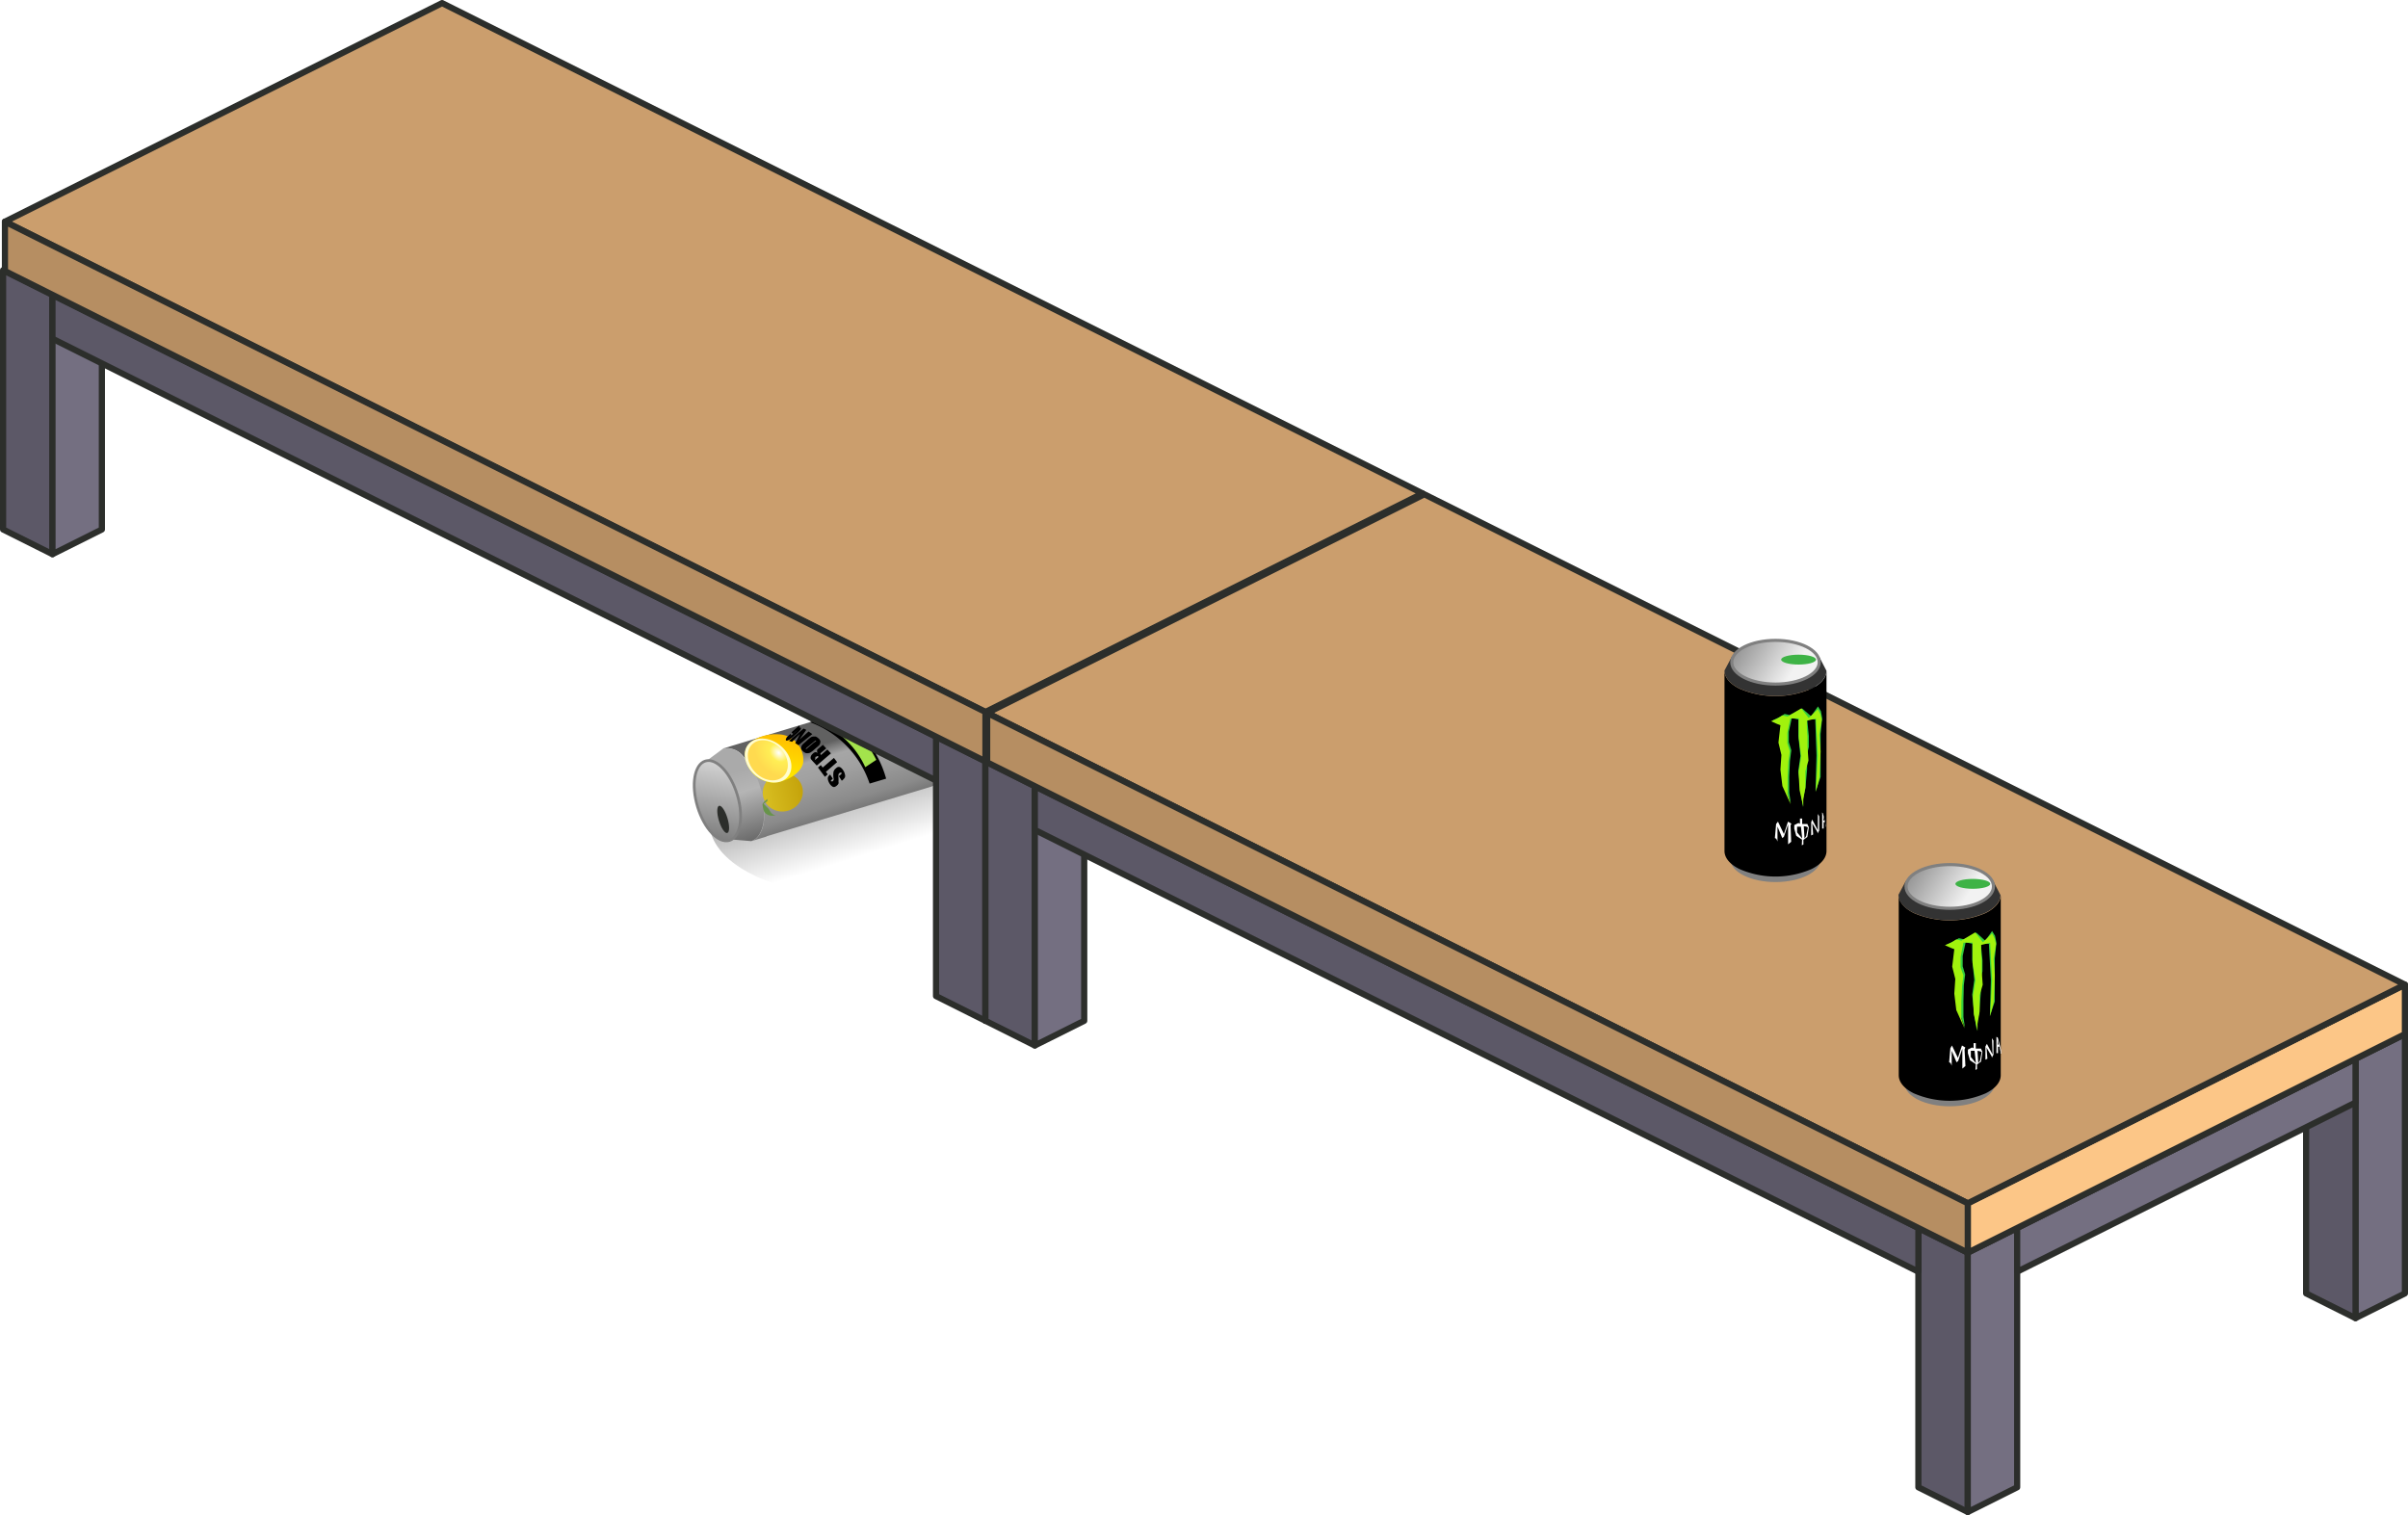 <svg xmlns="http://www.w3.org/2000/svg" xmlns:xlink="http://www.w3.org/1999/xlink" width="195" height="122.7"><defs><linearGradient id="名称未設定グラデーション_54" x1="66.62" y1="60.18" x2="72.16" y2="77.92" gradientUnits="userSpaceOnUse"><stop offset=".21"/><stop offset=".52" stop-opacity="0"/></linearGradient><linearGradient id="名称未設定グラデーション_106" x1="-440.72" y1="169.3" x2="-439.88" y2="169.3" gradientTransform="matrix(-2.72 -8.98 -4.03 1.22 -453.77 -4094.44)" gradientUnits="userSpaceOnUse"><stop offset="0" stop-color="#424242"/><stop offset=".78" stop-color="#b5b5b5"/><stop offset="1" stop-color="#aaa"/></linearGradient><linearGradient id="名称未設定グラデーション_85" x1="-440.72" y1="291.19" x2="-439.89" y2="291.19" gradientTransform="matrix(-2.72 -8.98 -19.56 5.92 4567.46 -5614.32)" gradientUnits="userSpaceOnUse"><stop offset="0" stop-color="#525252"/><stop offset=".36" stop-color="#8a8a8a"/><stop offset=".7" stop-color="#a1a1a1"/><stop offset=".86" stop-color="#a6a6a6"/><stop offset="1" stop-color="#616161"/></linearGradient><linearGradient id="名称未設定グラデーション_44" x1="-568.74" y1="344.16" x2="-567.9" y2="344.16" gradientTransform="matrix(-6.26 11.56 11.56 6.26 -7477.18 4480.93)" gradientUnits="userSpaceOnUse"><stop offset="0" stop-color="#f2f2f2"/><stop offset="1" stop-color="#595959"/></linearGradient><linearGradient id="名称未設定グラデーション_81" x1="-444.39" y1="390.68" x2="-443.55" y2="390.68" gradientTransform="matrix(9.67 .87 .87 -9.67 4015.4 4227.89)" gradientUnits="userSpaceOnUse"><stop offset="0" stop-color="#eede3c"/><stop offset="1" stop-color="#be9902"/></linearGradient><linearGradient id="名称未設定グラデーション_82" x1="-334.77" y1="246.95" x2="-333.93" y2="246.88" gradientTransform="matrix(.23 -4.83 -5.34 -.77 1457.16 -1363.59)" gradientUnits="userSpaceOnUse"><stop offset="0" stop-color="#fff200"/><stop offset="1" stop-color="#ffbd00"/></linearGradient><linearGradient id="名称未設定グラデーション_44-2" x1="-613.07" y1="353.6" x2="-612.07" y2="353.6" gradientTransform="scale(-7.88 7.88) rotate(-32.4 -909.912 -838.73)" xlink:href="#名称未設定グラデーション_44"/><linearGradient id="名称未設定グラデーション_44-3" x1="-610.32" y1="352.61" x2="-609.32" y2="352.61" gradientTransform="scale(-7.88 7.88) rotate(-32.4 -909.912 -838.73)" xlink:href="#名称未設定グラデーション_44"/><radialGradient id="名称未設定グラデーション_83" cx="-224.91" cy="-3.82" r=".84" gradientTransform="matrix(.96 -2.32 -1.78 -1.28 272.33 -464.91)" gradientUnits="userSpaceOnUse"><stop offset="0" stop-color="#fff"/><stop offset=".37" stop-color="#fe5"/><stop offset="1" stop-color="#ffda4f"/></radialGradient><style>.cls-21{fill:gray;stroke:gray}.cls-16,.cls-17,.cls-18,.cls-19,.cls-20,.cls-21{stroke-linejoin:round}.cls-22,.cls-24,.cls-25,.cls-27,.cls-5{fill-rule:evenodd}.cls-16{fill:#5c5867}.cls-16,.cls-17,.cls-18,.cls-19,.cls-20{stroke:#2c2e2b;stroke-linecap:round;stroke-width:.5px}.cls-17{fill:#746f81}.cls-18{fill:#fcc687}.cls-19{fill:#cb9e6d}.cls-20{fill:#b68e62}.cls-21{stroke-width:.25px}.cls-22{fill:#333}.cls-24{fill:#34cd3f}.cls-25{fill:#a1f20d}.cls-26{fill:#3eb346}.cls-27{fill:#fff}</style></defs><g id="レイヤー_2" data-name="レイヤー 2"><g id="table"><g id="レイヤー_53" data-name="レイヤー 53"><ellipse cx="68.61" cy="66.56" rx="11.17" ry="5.88" style="opacity:.31;fill:url(#名称未設定グラデーション_54)"/><ellipse cx="74.85" cy="59.78" rx="1.68" ry="3.36" transform="rotate(-16.84 74.857 59.786)" style="stroke-width:.22px;stroke-linejoin:round;stroke:gray;fill:gray"/><path d="M58.56 60.61a1.73 1.73 0 0 1 1.66.7 7 7 0 0 1 1.61 5.31c-.15.85-.52 1.36-1 1.5L59.41 68l-2.18-6.39 1.35-1" style="fill:url(#名称未設定グラデーション_106);fill-rule:evenodd"/><path d="m62.07 67.75-1.22.37c.48-.15.85-.66 1-1.5a7 7 0 0 0-1.61-5.31 1.7 1.7 0 0 0-1.66-.7l14.49-4.39a1.73 1.73 0 0 1 1.66.7 7 7 0 0 1 1.61 5.31c-.14.85-.51 1.36-1 1.5l-13.27 4Z" style="fill:url(#名称未設定グラデーション_85);fill-rule:evenodd"/><path class="cls-5" d="m70.42 63.46 1.34-.4c-.75-2.68-2.61-4.65-4.74-5l-1.42.43a8 8 0 0 1 4.82 4.97Z"/><path d="M71.66 57.63c.28.29.17.63-.24.75a1.34 1.34 0 0 1-1.25-.3c-.27-.29-.16-.62.25-.75a1.21 1.21 0 0 1 .43-.05h1.8l.31.33ZM70.6 58c-.14-.15-.09-.31.12-.38a.69.69 0 0 1 .62.15c.14.15.08.32-.12.38a.68.68 0 0 1-.62-.15Z" style="stroke-width:.26px;stroke:#000;fill:#a3e34c;fill-rule:evenodd;stroke-linejoin:round"/><ellipse cx="58.1" cy="64.85" rx="1.68" ry="3.36" transform="rotate(-16.84 58.09 64.864)" style="fill:url(#名称未設定グラデーション_44);stroke-width:.22px;stroke-linejoin:round;stroke:gray"/><ellipse cx="58.56" cy="66.36" rx=".36" ry="1.15" transform="rotate(-16.84 58.56 66.349)" style="fill:#2c2e2b"/><path d="m70.07 62.13.89-.59a6.38 6.38 0 0 0-4.12-3.43l-.88.26a7.11 7.11 0 0 1 4.11 3.76Z" style="fill:#a3e34c;fill-rule:evenodd"/><ellipse cx="63.39" cy="64.17" rx="1.63" ry="1.55" transform="rotate(-16.84 63.371 64.161)" style="fill:url(#名称未設定グラデーション_81)"/><path d="M61.75 65.11a1.86 1.86 0 0 0 .15.65.79.79 0 0 0 .91.25c-.32 0-.41-.29-.59-.53l-.39-.39.31-.21v-.18l-.32.3Z" style="fill:#67944a;fill-rule:evenodd"/><path d="M60.33 61c.09-1.14 1.68-1.61 2.72-1.53a2.06 2.06 0 0 1 2 2.16c0 .85-1.3 1.77-2.55 1.74A2.38 2.38 0 0 1 60.33 61Z" style="fill:url(#名称未設定グラデーション_82);fill-rule:evenodd"/><ellipse cx="62.19" cy="61.59" rx="1.57" ry="2.07" transform="rotate(-51.26 62.198 61.584)" style="fill:#fffdcf"/><ellipse cx="62.17" cy="61.57" rx="1.41" ry="1.81" transform="rotate(-44.76 62.177 61.56)" style="fill:url(#名称未設定グラデーション_83)"/><path d="m67.2 62.69.24.37-.08.08s-.07.06-.07.08a.07.07 0 0 0 0 .06h.14a.24.24 0 0 0 .07-.27 1.54 1.54 0 0 1 0-.51.53.53 0 0 1 .2-.28.34.34 0 0 1 .2-.11.26.26 0 0 1 .19.06.77.77 0 0 1 .2.23.82.82 0 0 1 .13.31.4.4 0 0 1 0 .25.77.77 0 0 1-.18.21l-.07.06-.24-.37.14-.12a.28.28 0 0 0 .08-.09.11.11 0 0 0 0-.07.07.07 0 0 0-.06 0 .1.1 0 0 0-.08 0c-.07.06-.11.11-.11.15a1.48 1.48 0 0 0 0 .28 1.94 1.94 0 0 1 0 .29.34.34 0 0 1 0 .16.46.46 0 0 1-.13.16.48.48 0 0 1-.22.12.27.27 0 0 1-.18-.07.66.66 0 0 1-.19-.21.94.94 0 0 1-.13-.3.44.44 0 0 1 0-.23.66.66 0 0 1 .17-.2Zm-.96-.53.23-.2.15.2.91-.78.26.34-.91.79.15.2-.23.2Zm-.1-.16-.21-.23a2.34 2.34 0 0 1-.27-.31.28.28 0 0 1 0-.2.47.47 0 0 1 .17-.23.38.38 0 0 1 .21-.12.3.3 0 0 1 .18.09.26.26 0 0 1-.05-.17.22.22 0 0 1 0-.1 1.47 1.47 0 0 1 .17-.16l.3-.25.27.29-.38.32a.41.41 0 0 0-.1.11s0 .06.06.1l.51-.44.29.31Zm-.1-.48.25-.22a.23.23 0 0 0-.08-.07s-.06 0-.11.06h-.07v.09c0 .03-.03.12-.03.16Zm-.64-1.6a3 3 0 0 1 .25-.2.44.44 0 0 1 .19-.07h.22a.85.85 0 0 1 .21.14.53.53 0 0 1 .15.19.31.31 0 0 1 0 .19.33.33 0 0 1-.07.16 2 2 0 0 1-.24.22l-.19.17a1.82 1.82 0 0 1-.26.2.36.36 0 0 1-.18.07.6.6 0 0 1-.22 0 .8.8 0 0 1-.21-.13.53.53 0 0 1-.15-.19.27.27 0 0 1 0-.19.29.29 0 0 1 .07-.16 2 2 0 0 1 .24-.22Zm-.05.61a.7.7 0 0 0-.09.09s0 0 0 .06a.58.58 0 0 0 .12-.08l.53-.46a.62.62 0 0 0 .19-.14.07.07 0 0 0-.1 0l-.14.11ZM63.89 60l1.19-1 .21.11-.55.79.74-.66.3.21-1.12.9-.26-.17.38-.74-.64.64Zm.11-.57.09.11-.1.09-.12.11.11-.09.55-.47.1-.09-.11.09-.14.11-.17.15-.11-.14.61-.53.06.08-.08.08a.21.21 0 0 1 .11 0h.06v.08a.34.34 0 0 1-.06.12l-.1.11a1.42 1.42 0 0 1-.17.16l-.34.29-.24.2a.51.51 0 0 1-.17.07.1.1 0 0 1-.13 0 .12.12 0 0 1 0-.12.51.51 0 0 1 .09-.16l.21-.19Z"/><ellipse cx="73.9" cy="61.24" rx="1.07" ry="1.12" transform="rotate(-16.84 73.884 61.23)" style="stroke-width:.1px;stroke:#000;fill:#a3e34c;stroke-linejoin:round"/></g><path class="cls-16" d="m79.8 82.67-4-2V59.66l4 2v21.01z"/><path class="cls-17" d="m79.8 82.67 4-2V59.66l-4 2v21.01zm31.4-15.71 4-2v-21l-4 2v21z"/><path class="cls-16" d="m111.2 66.96-4-2v-21l4 2v21z"/><path class="cls-17" d="m83.8 63.21 27.4-13.7v-3.55l-27.4 13.7v3.55z"/><path class="cls-18" d="M115.2 43.96v-4l-35.4 17.7v4l35.4-17.7z"/><path class="cls-16" d="m4.25 44.88-4-2v-21l4 2v21z"/><path class="cls-17" d="m4.25 44.88 4-2v-21l-4 2v21z"/><path class="cls-16" d="M75.8 63.21 4.25 27.43v-3.55L75.8 59.66v3.55z"/><path class="cls-19" d="m.4 17.95 79.4 39.71 35.4-17.7L35.8.25.4 17.95z"/><path class="cls-20" d="M79.8 61.66.4 21.95v-4l79.4 39.71v4z"/><path class="cls-16" d="m159.35 122.45-4-2v-21l4 2v21z"/><path class="cls-17" d="m159.35 122.45 4-2v-21l-4 2v21zm31.4-15.7 4-2v-21l-4 2v21z"/><path class="cls-16" d="m190.75 106.75-4-2v-21l4 2v21z"/><path class="cls-17" d="m163.35 102.99 27.4-13.7v-3.54l-27.4 13.7v3.54z"/><path class="cls-18" d="M194.75 83.75v-4.01l-35.4 17.71v4l35.4-17.7z"/><path class="cls-16" d="m83.8 84.67-4-2V61.66l4 2.01v21z"/><path class="cls-17" d="m83.8 84.67 4-2V61.66l-4 2.01v21z"/><path class="cls-16" d="M155.35 102.99 83.8 67.21v-3.54l71.55 35.78v3.54z"/><path class="cls-19" d="m79.94 57.74 79.41 39.71 35.4-17.71-79.41-39.71-35.4 17.71z"/><path class="cls-20" d="M159.35 101.45 79.94 61.74v-4l79.41 39.71v4z"/><g id="monster"><ellipse class="cls-21" cx="157.89" cy="87.7" rx="3.54" ry="1.77"/><path class="cls-5" d="M153.76 72.47c0 .53.4 1.06 1.21 1.47a7.41 7.41 0 0 0 5.84 0c.81-.41 1.21-.94 1.21-1.47v14.61c0 .53-.4 1.06-1.21 1.46a7.32 7.32 0 0 1-5.84 0c-.81-.4-1.21-.93-1.21-1.46Z"/><path class="cls-22" d="M162 72.46c0 .53-.4 1.06-1.21 1.46a7.32 7.32 0 0 1-5.84 0c-.81-.4-1.21-.93-1.21-1.46l.59-1.11h7.08l.59 1.14"/><ellipse cx="157.89" cy="71.79" rx="3.54" ry="1.77" style="fill:url(#名称未設定グラデーション_44-2);stroke-width:.25px;stroke-linejoin:round;stroke:gray"/><path class="cls-24" d="m160.77 76.19.55-.79.24.39.11.57-.13 1.26v3.49l-.4 1.18.08-2.92-.16-2.93-.66-.08.14 1.41v.89l-.14.57v1.24l-.12 1.53-.19.81v.7l-.21-1.31-.17-1.65.17-1.2-.17-1.6v-1.32l-.53-.12-.24 1.11v.84l.2.66-.11.86-.03 1.28v1.3l.12.86-.57-1.51-.08-1.32.08-1.18-.33-.91.15-1.41-.26-.13-.48-.24.59-.29.41-.25.41.09 1-.54Z"/><path class="cls-25" d="m160.57 76.31.75-.71.2.38.12.47-.2 1.22.1 1.34-.1 2.18-.28 1.1.16-2.94-.16-3-.73.18v.62l.05.67v.82l.08 1.11-.25.86v1.31l-.17 1v.56l-.3-1.34-.08-1.44.21-1.31-.23-1.39v-1.66H159l-.23 1.17v.84l.23.65-.11.86-.06 1.28v1.31l.26.84-.67-1.49-.16-1.33.08-1.19-.25-1 .17-1.41-.29-.11-.47-.21.51-.22.41-.25.41.1 1.12-.67Z"/><ellipse class="cls-26" cx="159.76" cy="71.58" rx="1.41" ry=".4"/><path class="cls-27" d="m160 86.18-.47-.31-.17-.58V85l.34-.17.12.06v-.41h.18v.44h.42l.12.27-.12.79-.32.23v.37l-.13.07Zm.14-1.08.06 1 .14-.2.13-.7-.13-.06Zm-.13 1-.41-.5v-.5h.3Zm.77-1.35v1.07l.16-.08-.07-.9.39.66.07.19s-.07 0 .1-.27v-1.15l-.12-.19.05 1.32-.46-.86Zm.89-.75v1.29h.13v-.52h.12l.08.41v.15h.05v-.26l-.17-.68-.1-.36-.11-.06Z"/><path class="cls-27" d="M161.77 84.62v-.48l.07.44Z"/><path class="cls-5" d="M161.77 84.62v-.48l.07.44Z"/><path class="cls-27" d="m157.94 84.89-.1 1.14.12.06.09.22V85.1l.39.93.13-.1.34-1v1.61l.25-.21-.07-1.33.06-.17-.27-.16-.33 1-.48-1Z"/><ellipse class="cls-21" cx="143.78" cy="69.54" rx="3.54" ry="1.77"/><path class="cls-5" d="M139.65 54.31c0 .53.4 1.06 1.21 1.46a7.32 7.32 0 0 0 5.84 0c.81-.4 1.21-.93 1.21-1.46v14.61c0 .53-.4 1.06-1.21 1.46a7.32 7.32 0 0 1-5.84 0c-.81-.4-1.21-.93-1.21-1.46Z"/><path class="cls-22" d="M147.91 54.3c0 .53-.4 1.06-1.21 1.46a7.32 7.32 0 0 1-5.84 0c-.81-.4-1.21-.93-1.21-1.46l.59-1.11h7.08l.59 1.14"/><ellipse cx="143.78" cy="53.63" rx="3.54" ry="1.77" style="fill:url(#名称未設定グラデーション_44-3);stroke-width:.25px;stroke-linejoin:round;stroke:gray"/><path class="cls-24" d="m146.66 58 .56-.79.24.39.1.57-.13 1.26v3.49l-.41 1.18.08-2.92-.1-2.91-.66-.07.14 1.41v.89l-.14.57v1.24l-.14 1.55-.19.8v.71l-.21-1.31-.17-1.65.17-1.2-.17-1.6v-1.34l-.53-.12-.24 1.11v.84l.2.66-.11.86-.06 1.28v1.29l.13.87-.58-1.51-.08-1.32.08-1.18-.33-.91.15-1.41-.26-.13-.48-.24.59-.29.41-.25.41.09 1-.54Z"/><path class="cls-25" d="m146.47 58.15.74-.71.2.38.12.47-.2 1.22.1 1.34-.1 2.18-.28 1.1.16-2.94-.16-3-.73.18v.62l.05.67v.82l.08 1.11-.25.86v1.31l-.17 1v.57l-.3-1.34-.08-1.44.21-1.31-.19-1.44v-1.62h-.69l-.24 1.17v.84l.2.66-.12.86-.06 1.29v1.31l.25.84-.67-1.49-.16-1.33.08-1.19-.24-1 .16-1.41-.29-.11-.47-.21.51-.22.41-.25.42.09 1.11-.66Z"/><ellipse class="cls-26" cx="145.65" cy="53.42" rx="1.41" ry=".4"/><path class="cls-27" d="m145.93 68-.47-.31-.16-.58v-.29l.34-.17.12.06v-.42h.18v.44h.42l.12.27-.12.78-.32.24v.37l-.13.07Zm.14-1.09.06 1 .14-.21.13-.69-.13-.07Zm-.13 1-.41-.5v-.46h.31Zm.73-1.32v1.07l.16-.08-.07-.9.39.66.07.19s-.07 0 .1-.27v-1.15l-.11-.19v1.32l-.46-.87Zm.89-.78v1.29h.12v-.52h.11l.08.42v.15-.26l-.17-.68-.09-.37h-.12Z"/><path class="cls-27" d="M147.66 66.46V66l.08.44Z"/><path class="cls-5" d="M147.66 66.46V66l.08.44Z"/><path class="cls-27" d="m143.83 66.73-.1 1.14.12.06.09.22v-1.21l.39.93.13-.1.34-1v1.61l.25-.21-.05-1.31.06-.16-.27-.16-.33 1-.48-1Z"/></g></g></g></svg>